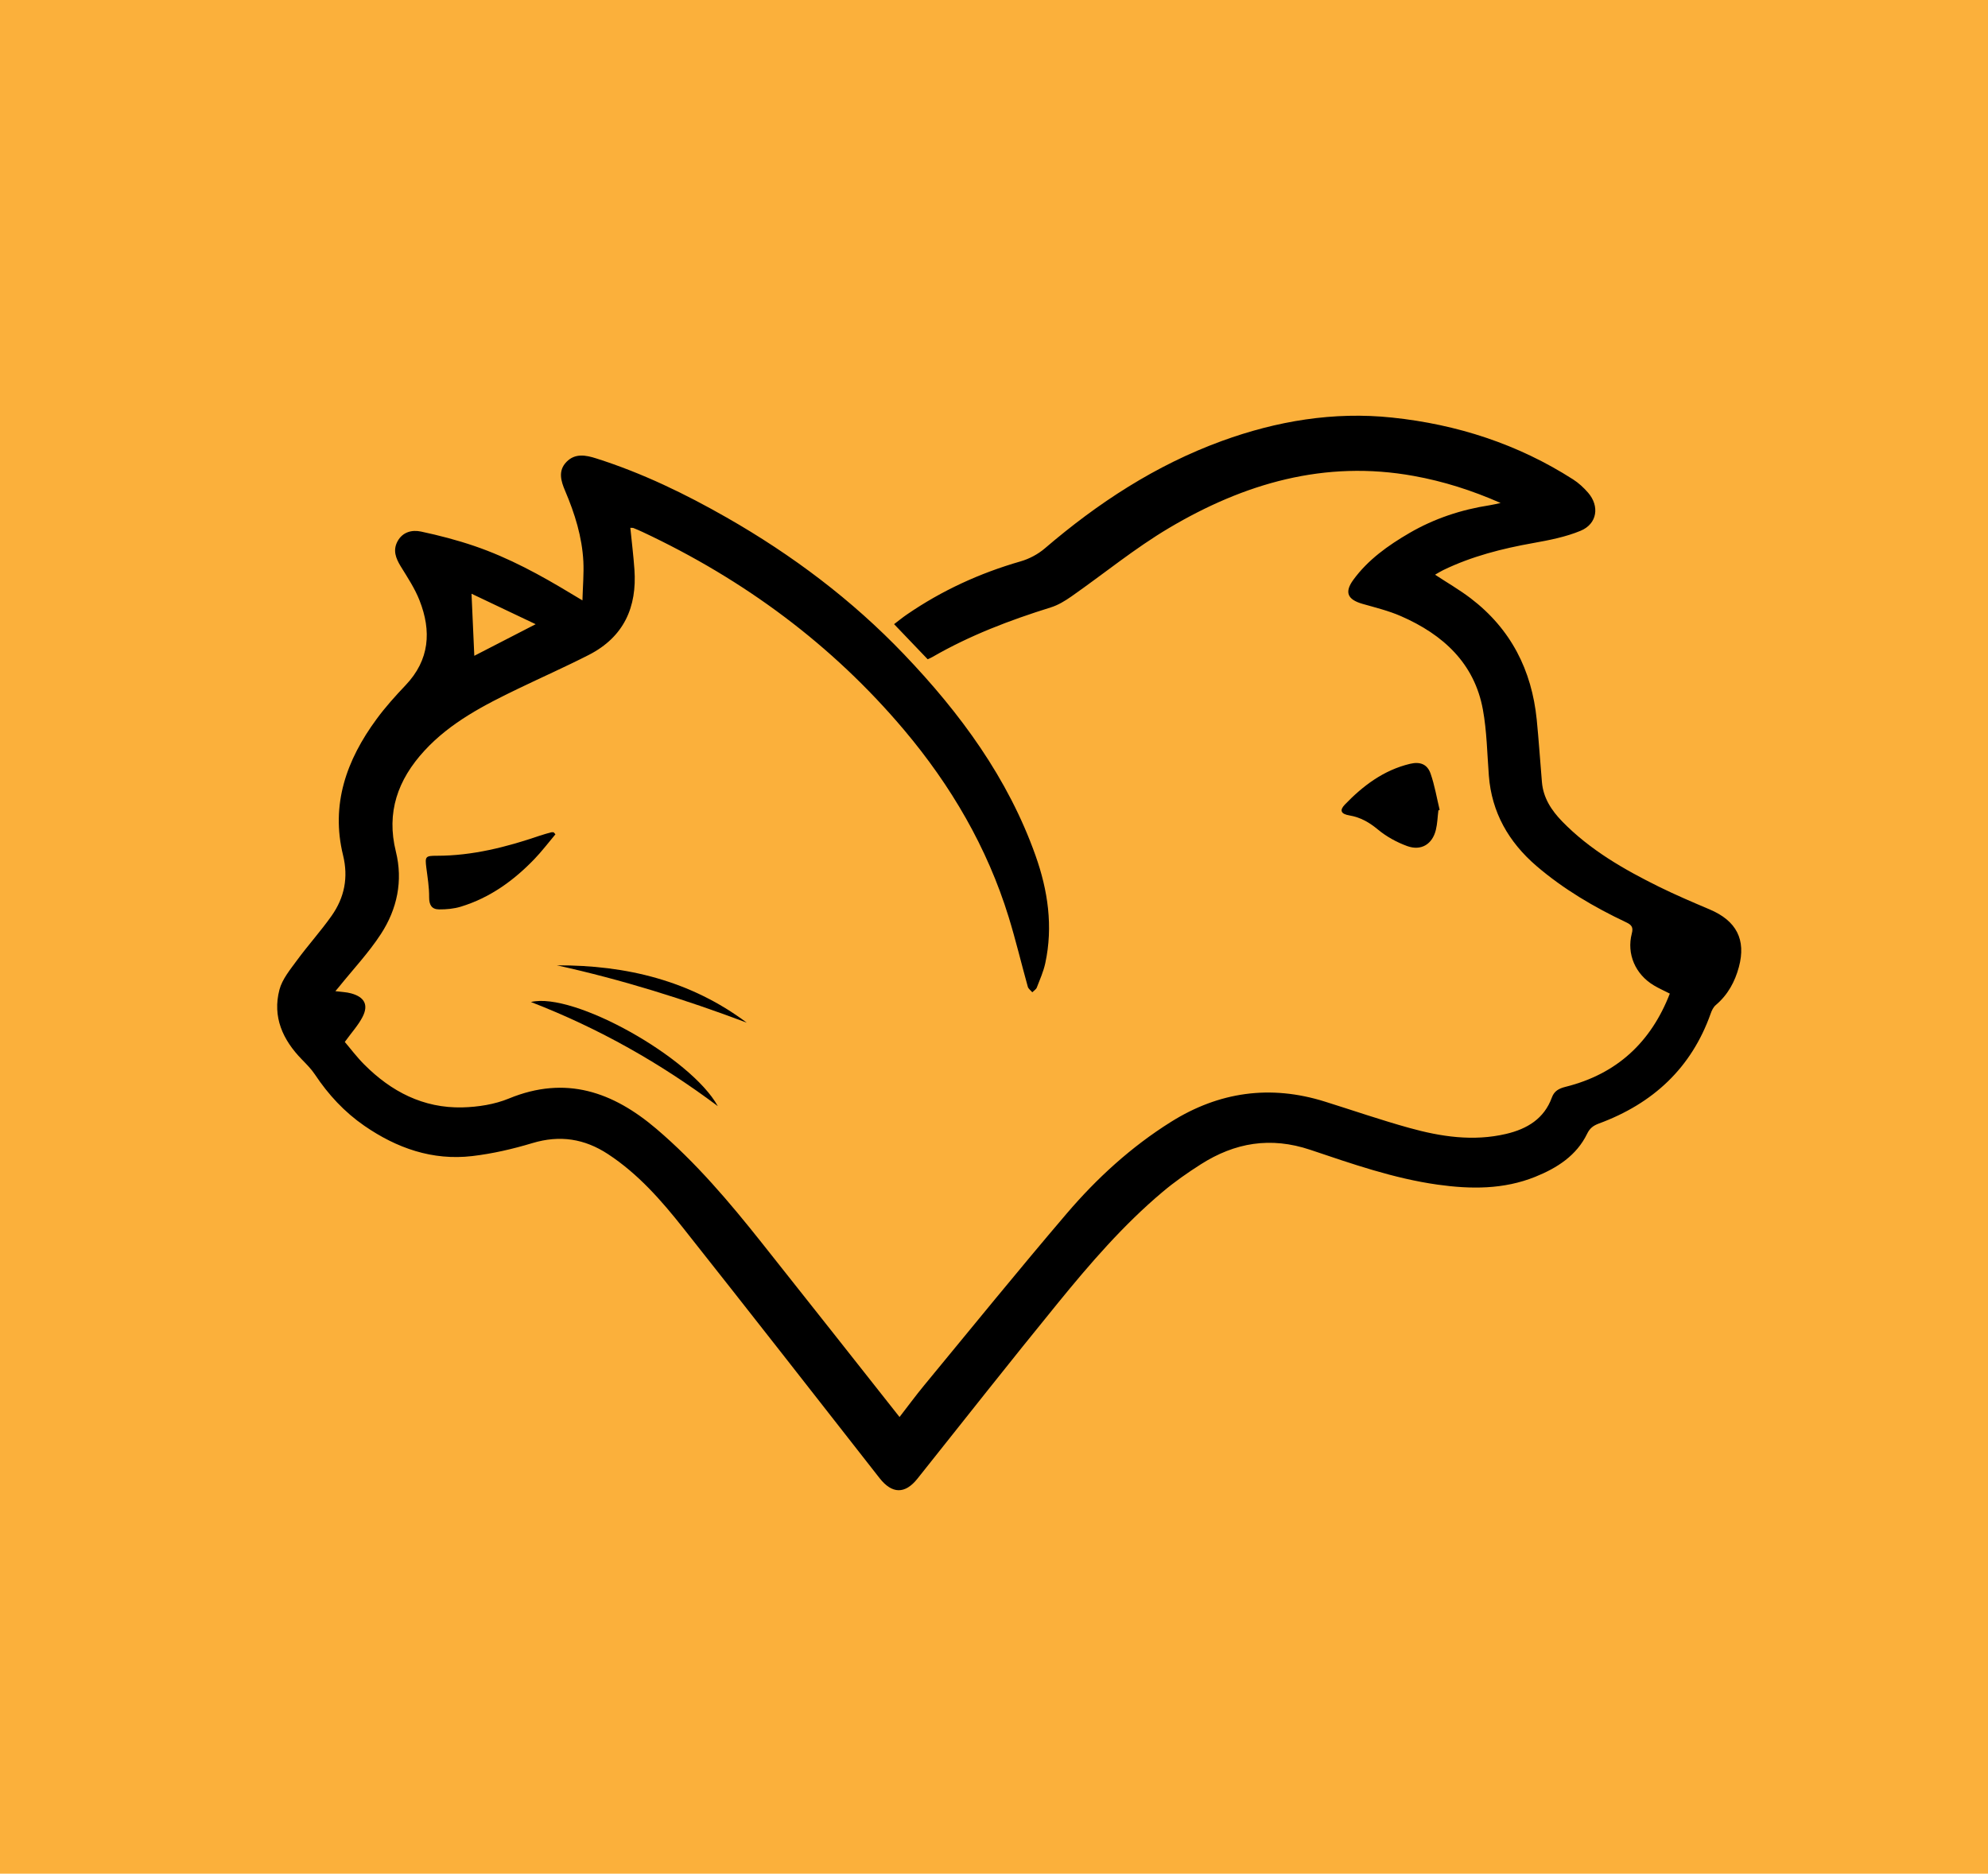<?xml version="1.0" encoding="UTF-8"?>
<svg id="Capa_2" data-name="Capa 2" xmlns="http://www.w3.org/2000/svg" viewBox="0 0 407.57 384.19">
  <defs>
    <style>
      .cls-1, .cls-2 {
        stroke-width: 0px;
      }

      .cls-2 {
        fill: #fbb03b;
      }
    </style>
  </defs>
  <g id="Capa_2-2" data-name="Capa 2">
    <rect class="cls-2" width="407.57" height="384.19"/>
  </g>
  <g id="Capa_1-2" data-name="Capa 1">
    <g>
      <path class="cls-1" d="M190.17,135.16c-2.25-2.35-4.48-4.68-6.87-7.18.89-.67,1.75-1.38,2.66-2,7.13-4.89,14.9-8.46,23.27-10.87,1.78-.51,3.58-1.47,4.97-2.66,10.86-9.3,22.68-17.06,36.3-22.03,11.26-4.1,22.88-6.06,34.89-4.8,13.36,1.4,25.82,5.45,37.1,12.67,1.15.73,2.19,1.7,3.08,2.72,2.41,2.76,1.9,6.4-1.51,7.82-3.05,1.27-6.43,1.93-9.73,2.52-6.39,1.14-12.61,2.72-18.45,5.55-.58.28-1.12.63-1.67.94,2.52,1.66,5.02,3.1,7.29,4.83,8.28,6.31,12.53,14.77,13.55,24.85.43,4.28.7,8.57,1.07,12.85.27,3.22,1.93,5.77,4.14,8.05,5.67,5.83,12.64,9.84,19.89,13.42,3.39,1.67,6.88,3.16,10.37,4.64,5.47,2.32,7.49,6.18,5.98,11.8-.81,3.01-2.25,5.69-4.72,7.79-.51.43-.85,1.13-1.07,1.78-3.93,11.09-11.77,18.42-22.92,22.53-1.13.42-1.85.95-2.4,2.09-2.17,4.47-6.14,7.02-10.66,8.84-6.47,2.6-13.18,2.55-19.98,1.6-9.03-1.27-17.57-4.27-26.11-7.14-8.16-2.74-15.48-1.47-22.44,2.96-2.73,1.74-5.4,3.6-7.86,5.68-8.06,6.78-14.88,14.7-21.47,22.79-9.71,11.91-19.21,23.98-28.78,36-2.55,3.2-5.21,3.15-7.77-.12-13.39-17.11-26.76-34.24-40.25-51.27-4.47-5.65-9.22-11.09-15.4-15.15-4.83-3.17-9.87-3.97-15.52-2.27-4.01,1.21-8.16,2.17-12.32,2.66-8.19.96-15.49-1.63-22.12-6.2-4.1-2.83-7.4-6.4-10.13-10.51-.74-1.12-1.73-2.11-2.68-3.09-3.95-4.04-6.07-8.76-4.61-14.31.57-2.16,2.2-4.12,3.58-6.01,2.28-3.11,4.9-6,7.12-9.15,2.64-3.75,3.46-7.86,2.34-12.43-2.55-10.39.71-19.53,6.88-27.91,1.79-2.44,3.84-4.72,5.93-6.92,4.96-5.21,5.34-11.14,2.87-17.41-.96-2.45-2.46-4.71-3.85-6.97-1.02-1.67-1.65-3.3-.66-5.14,1.04-1.92,2.95-2.4,4.83-2,3.7.79,7.39,1.75,10.96,2.97,7.05,2.41,13.54,5.96,19.86,9.79.56.34,1.12.67,2.26,1.35.08-2.91.31-5.45.19-7.97-.26-5.04-1.75-9.82-3.73-14.47-.85-1.99-1.52-4.12.27-5.96,1.77-1.82,3.98-1.39,6.1-.71,9.42,2.99,18.23,7.26,26.74,12.12,13.45,7.68,25.69,16.89,36.33,28.02,11.6,12.13,21.37,25.46,26.99,41.29,2.54,7.15,3.63,14.53,2,22.07-.37,1.71-1.1,3.35-1.74,5-.15.38-.61.65-.92.97-.31-.37-.8-.71-.92-1.13-1.33-4.76-2.47-9.58-3.93-14.31-4.39-14.24-11.82-26.95-21.45-38.37-14.71-17.43-32.76-30.8-53.63-40.59-.6-.28-1.21-.54-1.83-.79-.16-.06-.35-.03-.65-.05.29,2.88.64,5.72.84,8.56.54,7.67-2.13,13.8-9.35,17.5-4.76,2.43-9.66,4.6-14.47,6.92-7.01,3.38-13.91,6.93-19.24,12.73-5.47,5.95-7.84,12.66-5.85,20.67,1.49,6.01.27,11.8-3.08,16.93-2.51,3.85-5.72,7.26-8.62,10.87-.18.22-.37.44-.7.83,1.21.16,2.27.18,3.26.46,2.72.76,3.57,2.36,2.31,4.82-.86,1.68-2.2,3.14-3.64,5.13,1.11,1.29,2.44,3.08,4.01,4.65,5.49,5.5,12.06,8.96,20.1,8.77,3.21-.08,6.61-.61,9.54-1.82,11.67-4.8,21.34-1.34,30.22,6.21,8.16,6.95,15.01,15.06,21.61,23.37,9.41,11.84,18.76,23.72,28.25,35.73,1.68-2.16,3.3-4.38,5.06-6.51,9.7-11.76,19.31-23.61,29.21-35.21,6.17-7.23,13.2-13.67,21.37-18.79,9.84-6.17,20.37-7.68,31.58-4.16,5.75,1.8,11.45,3.77,17.25,5.38,6.5,1.81,13.13,2.82,19.88,1.24,4.35-1.02,7.82-3.14,9.39-7.47.48-1.33,1.44-1.84,2.78-2.18,10.62-2.64,17.56-9.22,21.4-19.12-1.13-.58-2.23-1.06-3.25-1.67-3.81-2.26-5.64-6.46-4.54-10.66.33-1.25-.02-1.75-1.14-2.28-6.61-3.12-12.87-6.81-18.4-11.55-5.72-4.91-9.19-11-9.77-18.52-.35-4.52-.41-9.1-1.22-13.54-1.73-9.49-8.13-15.39-16.81-19.18-2.51-1.1-5.24-1.76-7.89-2.52-3.05-.88-3.73-2.37-1.86-4.93,3-4.11,7.11-7.04,11.51-9.6,5.09-2.96,10.61-4.79,16.47-5.69.64-.1,1.28-.26,2.21-.46-5.88-2.59-11.7-4.44-17.78-5.54-18.28-3.33-34.82,1.55-50.2,10.67-7,4.15-13.33,9.36-20.01,14.03-1.3.91-2.72,1.78-4.23,2.25-8.43,2.63-16.62,5.75-24.25,10.16-.3.17-.63.31-.97.47ZM96.67,121.75c.2,4.43.39,8.62.57,12.72,3.83-1.97,7.97-4.1,12.58-6.48-4.64-2.21-9-4.28-13.15-6.25Z"/>
      <path class="cls-1" d="M294.89,166.18c-.17,1.34-.2,2.7-.52,4-.72,2.92-3,4.34-5.86,3.31-2.15-.78-4.28-1.95-6.02-3.4-1.77-1.46-3.54-2.5-5.83-2.89-1.76-.29-2.08-1.04-.95-2.22,3.72-3.86,7.94-7.06,13.36-8.36,2.06-.49,3.54.06,4.22,2,.84,2.41,1.26,4.95,1.86,7.44-.09.04-.18.07-.27.11Z"/>
      <path class="cls-1" d="M113.88,171.06c-1.44,1.71-2.79,3.5-4.34,5.11-4.23,4.39-9.1,7.92-15.07,9.74-1.41.43-2.96.57-4.45.56-1.51-.01-2.05-.92-2.04-2.48.02-2.03-.32-4.07-.58-6.1-.28-2.27-.18-2.42,2.17-2.42,7.28,0,14.2-1.77,21.01-4.09.8-.27,1.61-.49,2.42-.72.16-.04.34,0,.51,0l.36.41Z"/>
      <path class="cls-1" d="M108.85,205.46c8.76-2.13,32.82,11.39,38.31,21.35-11.67-8.75-24.28-15.92-38.31-21.35Z"/>
      <path class="cls-1" d="M153.09,209.69c-12.7-4.78-25.62-8.83-38.91-11.75,14.24-.06,27.43,3.16,38.91,11.75Z"/>
    </g>
  </g>
</svg>